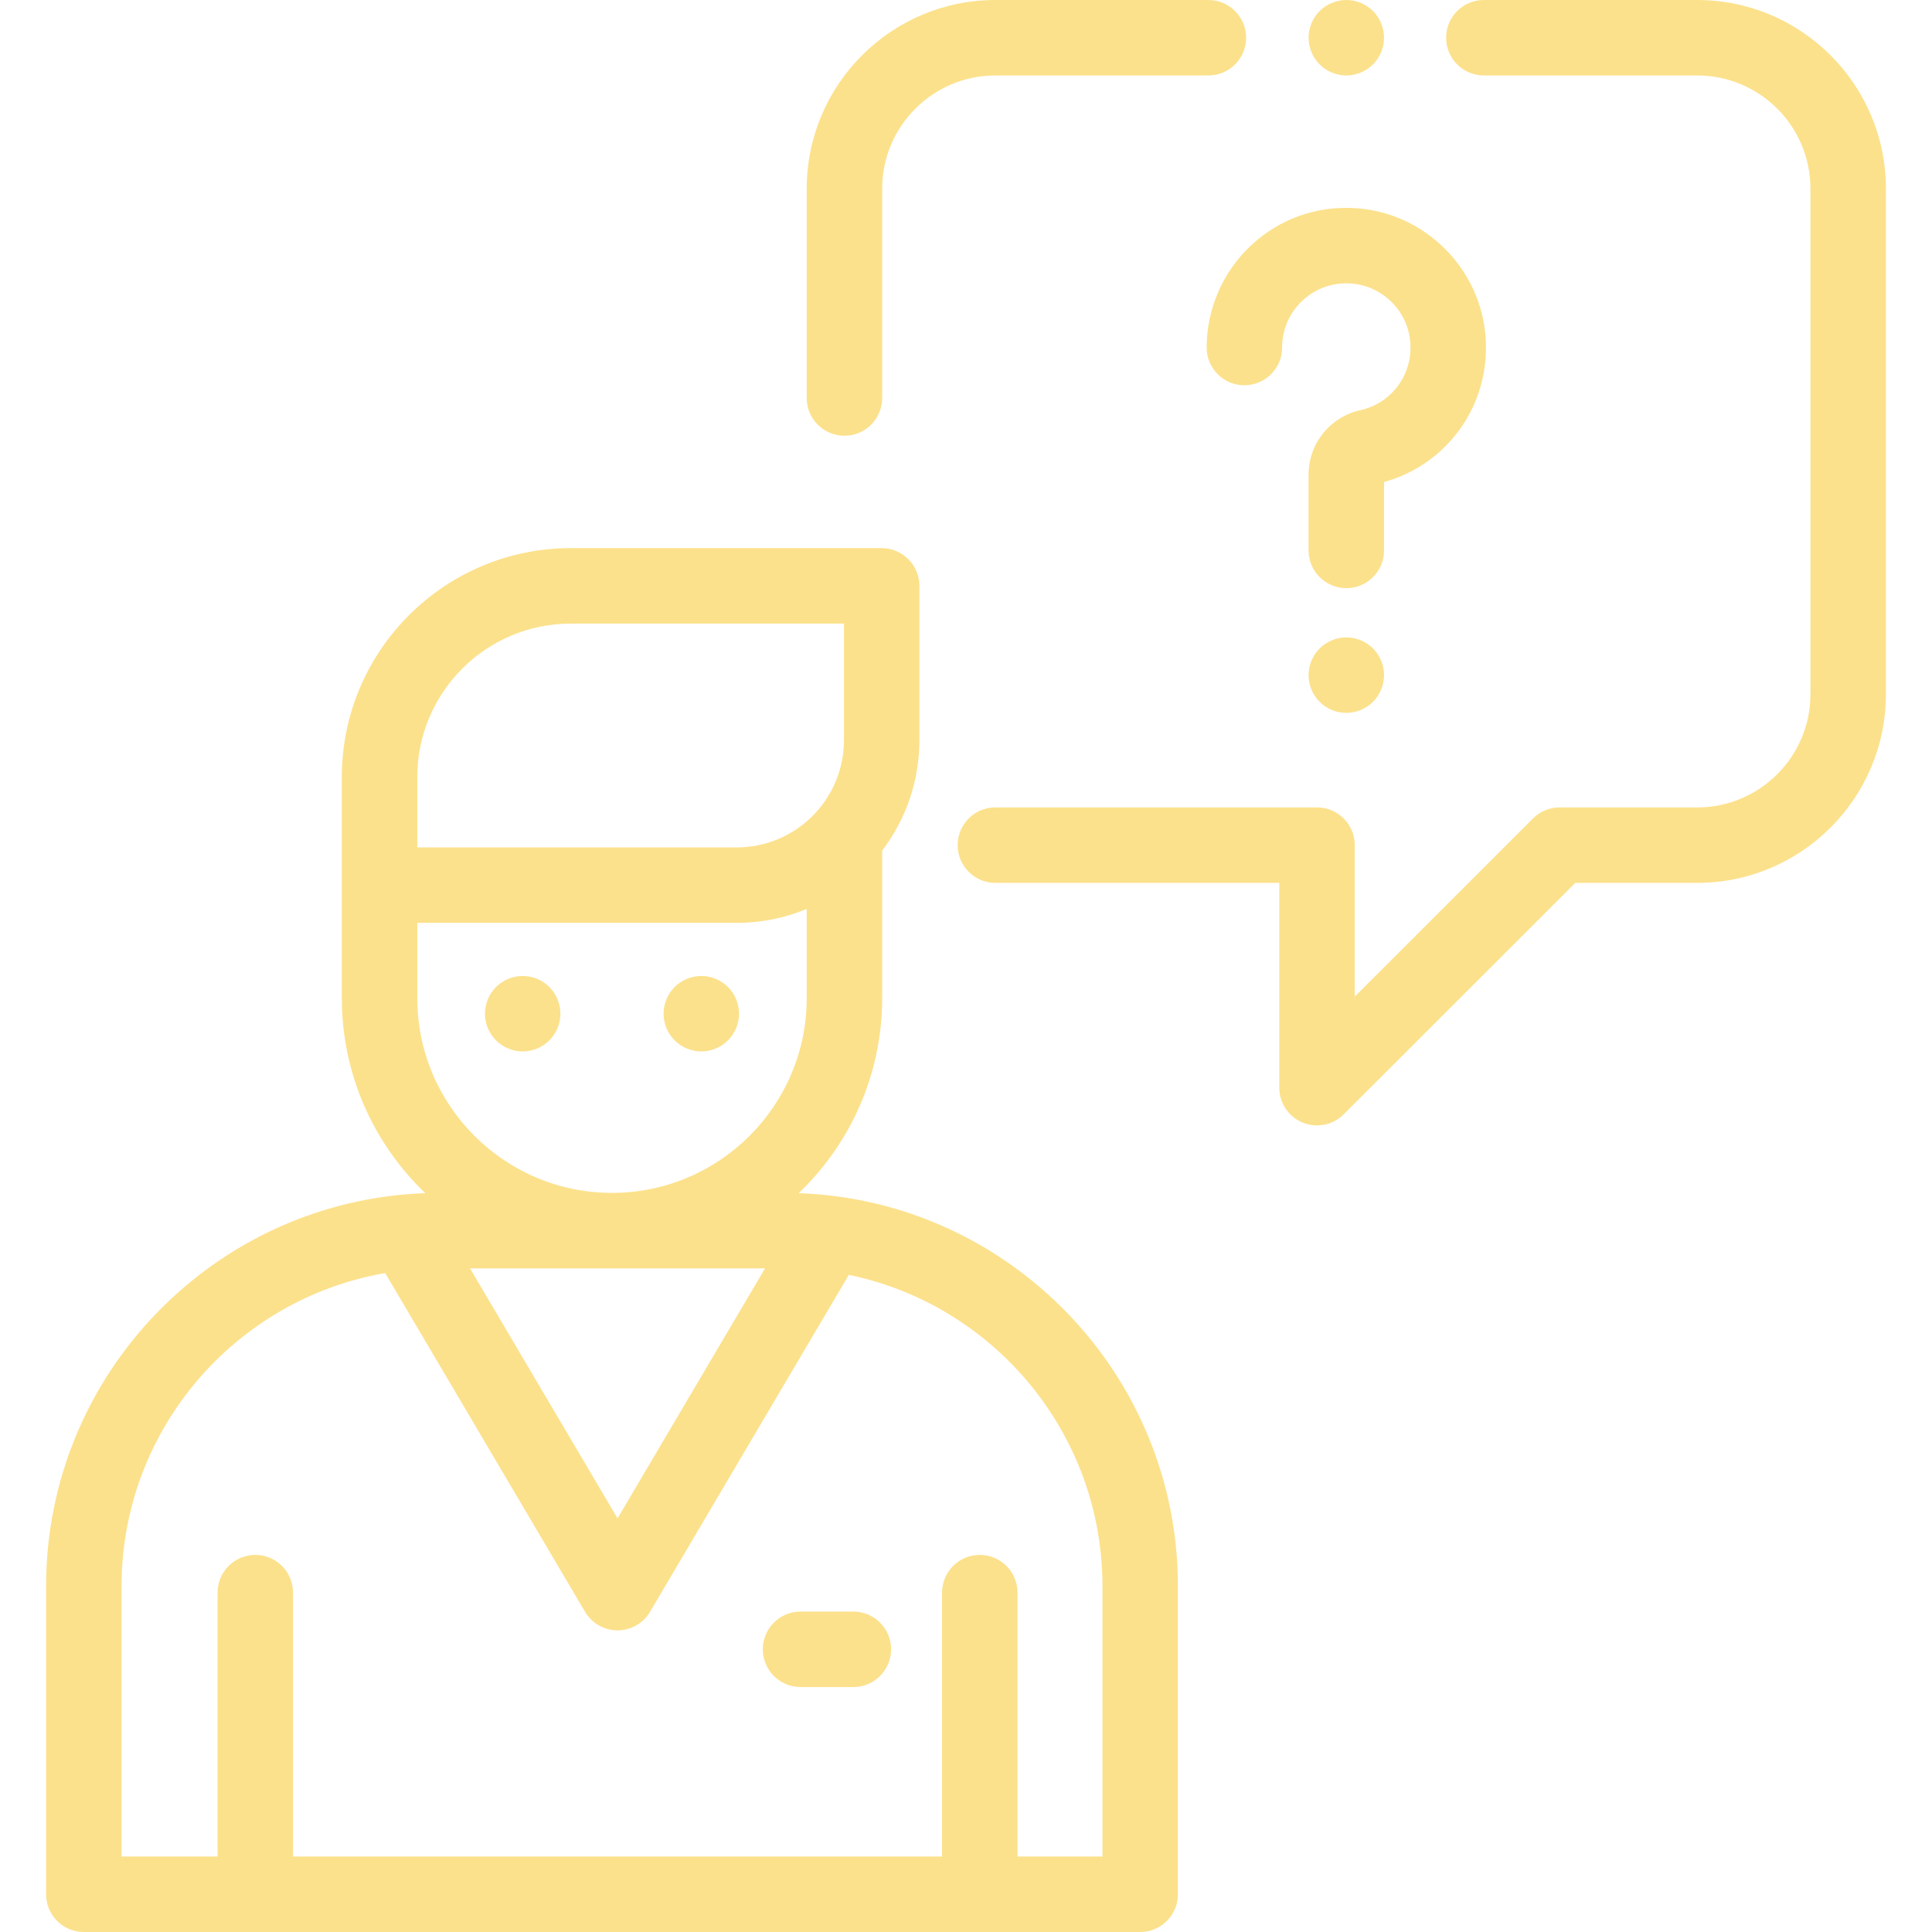 <?xml version="1.0" encoding="iso-8859-1"?>
<!-- Generator: Adobe Illustrator 19.0.0, SVG Export Plug-In . SVG Version: 6.00 Build 0)  -->
<svg xmlns="http://www.w3.org/2000/svg" xmlns:xlink="http://www.w3.org/1999/xlink" version="1.1" id="Capa_1" x="0px" y="0px" viewBox="0 0 512 512" style="enable-background:new 0 0 512 512;" xml:space="preserve" width="512px" height="512px">
<g>
	<g>
		<path d="M211.67,316.199c13.614-13.042,22.116-31.378,22.116-51.675V225.41c6.185-8.131,9.867-18.266,9.867-29.248v-40.899    c0-5.523-4.477-10-10-10h-82.415c-33.443,0-60.652,27.208-60.652,60.652v58.609c0,20.296,8.503,38.633,22.116,51.675    c-55.747,1.979-100.489,47.939-100.489,104.16V502c0,5.523,4.477,10,10,10h279.946c5.523,0,10-4.477,10-10v-81.641    C312.159,364.139,267.417,318.179,211.67,316.199z M151.239,165.264h72.415v30.899c0,15.666-12.745,28.411-28.41,28.411h-84.656    v-1.317v-17.341h-0.001C110.587,183.5,128.823,165.264,151.239,165.264z M110.587,264.525v-19.952h84.656    c6.566,0,12.829-1.32,18.543-3.699v23.651c0,28.453-23.147,51.6-51.6,51.6C133.733,316.125,110.587,292.978,110.587,264.525z     M202.747,336.125l-39.094,66.26l-39.094-66.26H202.747z M292.16,492h-0.001h-22.506v-69.936c0-5.523-4.477-10-10-10    s-10,4.477-10,10V492h-172v-69.936c0-5.523-4.477-10-10-10c-5.523,0-10,4.477-10,10V492H32.214v-71.641    c0-41.546,30.242-76.139,69.862-82.982l52.964,89.769c1.798,3.048,5.074,4.918,8.613,4.918s6.814-1.871,8.613-4.918l52.683-89.29    c38.314,7.894,67.211,41.888,67.211,82.504V492z" fill="#fce18c"/>
	</g>
</g>
<g>
	<g>
		<path d="M449.786,0h-56.549c-5.523,0-10,4.477-10,10s4.477,10,10,10h56.549c16.542,0,30,13.458,30,30v133.973    c0,16.542-13.458,30-30,30h-36.455c-2.651,0-5.194,1.053-7.069,2.927l-47.239,47.216v-40.144c0-5.523-4.477-10-10-10h-85.237    c-5.523,0-10,4.477-10,10s4.477,10,10,10h75.237v54.277c0,4.044,2.436,7.69,6.172,9.238c1.238,0.513,2.537,0.762,3.826,0.762    c2.602,0,5.159-1.016,7.072-2.928l61.38-61.35h32.314c27.57,0,50-22.43,50-50V50C499.786,22.43,477.357,0,449.786,0z" fill="#fce18c"/>
	</g>
</g>
<g>
	<g>
		<path d="M363.856,2.93c-1.86-1.86-4.44-2.93-7.07-2.93s-5.21,1.07-7.07,2.93c-1.86,1.86-2.93,4.44-2.93,7.07s1.07,5.21,2.93,7.07    s4.44,2.93,7.07,2.93s5.21-1.07,7.07-2.93s2.93-4.44,2.93-7.07S365.716,4.79,363.856,2.93z" fill="#fce18c"/>
	</g>
</g>
<g>
	<g>
		<path d="M320.236,0h-56.45c-27.57,0-50,22.43-50,50v55.477c0,5.523,4.477,10,10,10s10-4.477,10-10V50c0-16.542,13.458-30,30-30    h56.45c5.523,0,10-4.477,10-10S325.759,0,320.236,0z" fill="#fce18c"/>
	</g>
</g>
<g>
	<g>
		<path d="M226.153,427.086h-14c-5.523,0-10,4.477-10,10s4.477,10,10,10h14c5.523,0,10-4.477,10-10S231.676,427.086,226.153,427.086    z" fill="#fce18c"/>
	</g>
</g>
<g>
	<g>
		<path d="M145.586,261.57c-1.86-1.86-4.43-2.93-7.07-2.93c-2.63,0-5.21,1.07-7.07,2.93c-1.86,1.86-2.93,4.44-2.93,7.07    s1.07,5.21,2.93,7.07c1.86,1.86,4.44,2.93,7.07,2.93c2.64,0,5.21-1.07,7.07-2.93c1.87-1.86,2.93-4.44,2.93-7.07    S147.456,263.43,145.586,261.57z" fill="#fce18c"/>
	</g>
</g>
<g>
	<g>
		<path d="M192.926,261.57c-1.86-1.86-4.44-2.93-7.07-2.93c-2.64,0-5.21,1.07-7.07,2.93c-1.87,1.86-2.93,4.43-2.93,7.07    c0,2.63,1.06,5.21,2.93,7.07c1.86,1.86,4.44,2.93,7.07,2.93s5.21-1.07,7.07-2.93s2.93-4.44,2.93-7.07    S194.786,263.43,192.926,261.57z" fill="#fce18c"/>
	</g>
</g>
<g>
	<g>
		<path d="M393.709,89.494c-1.262-18.304-16.017-33.058-34.321-34.32c-10.376-0.718-20.274,2.787-27.854,9.862    c-7.473,6.976-11.76,16.84-11.76,27.061c0,5.523,4.477,10,10,10s10-4.477,10-10c0-4.767,1.92-9.186,5.408-12.441    c3.483-3.251,8.033-4.856,12.831-4.53c8.396,0.579,15.165,7.347,15.744,15.744c0.585,8.485-4.979,15.983-13.231,17.829    c-8.09,1.811-13.74,8.843-13.74,17.102v20.07c0,5.523,4.477,10,10,10s10-4.477,10-10v-18.129    C383.704,123.037,394.933,107.258,393.709,89.494z" fill="#fce18c"/>
	</g>
</g>
<g>
	<g>
		<path d="M363.856,171.84c-1.86-1.86-4.44-2.92-7.07-2.92s-5.21,1.06-7.07,2.92c-1.86,1.87-2.93,4.44-2.93,7.08    c0,2.63,1.07,5.21,2.93,7.07s4.44,2.93,7.07,2.93s5.21-1.07,7.07-2.93s2.93-4.44,2.93-7.07    C366.786,176.28,365.716,173.71,363.856,171.84z" fill="#fce18c"/>
	</g>
</g>
<g>
</g>
<g>
</g>
<g>
</g>
<g>
</g>
<g>
</g>
<g>
</g>
<g>
</g>
<g>
</g>
<g>
</g>
<g>
</g>
<g>
</g>
<g>
</g>
<g>
</g>
<g>
</g>
<g>
</g>
</svg>
